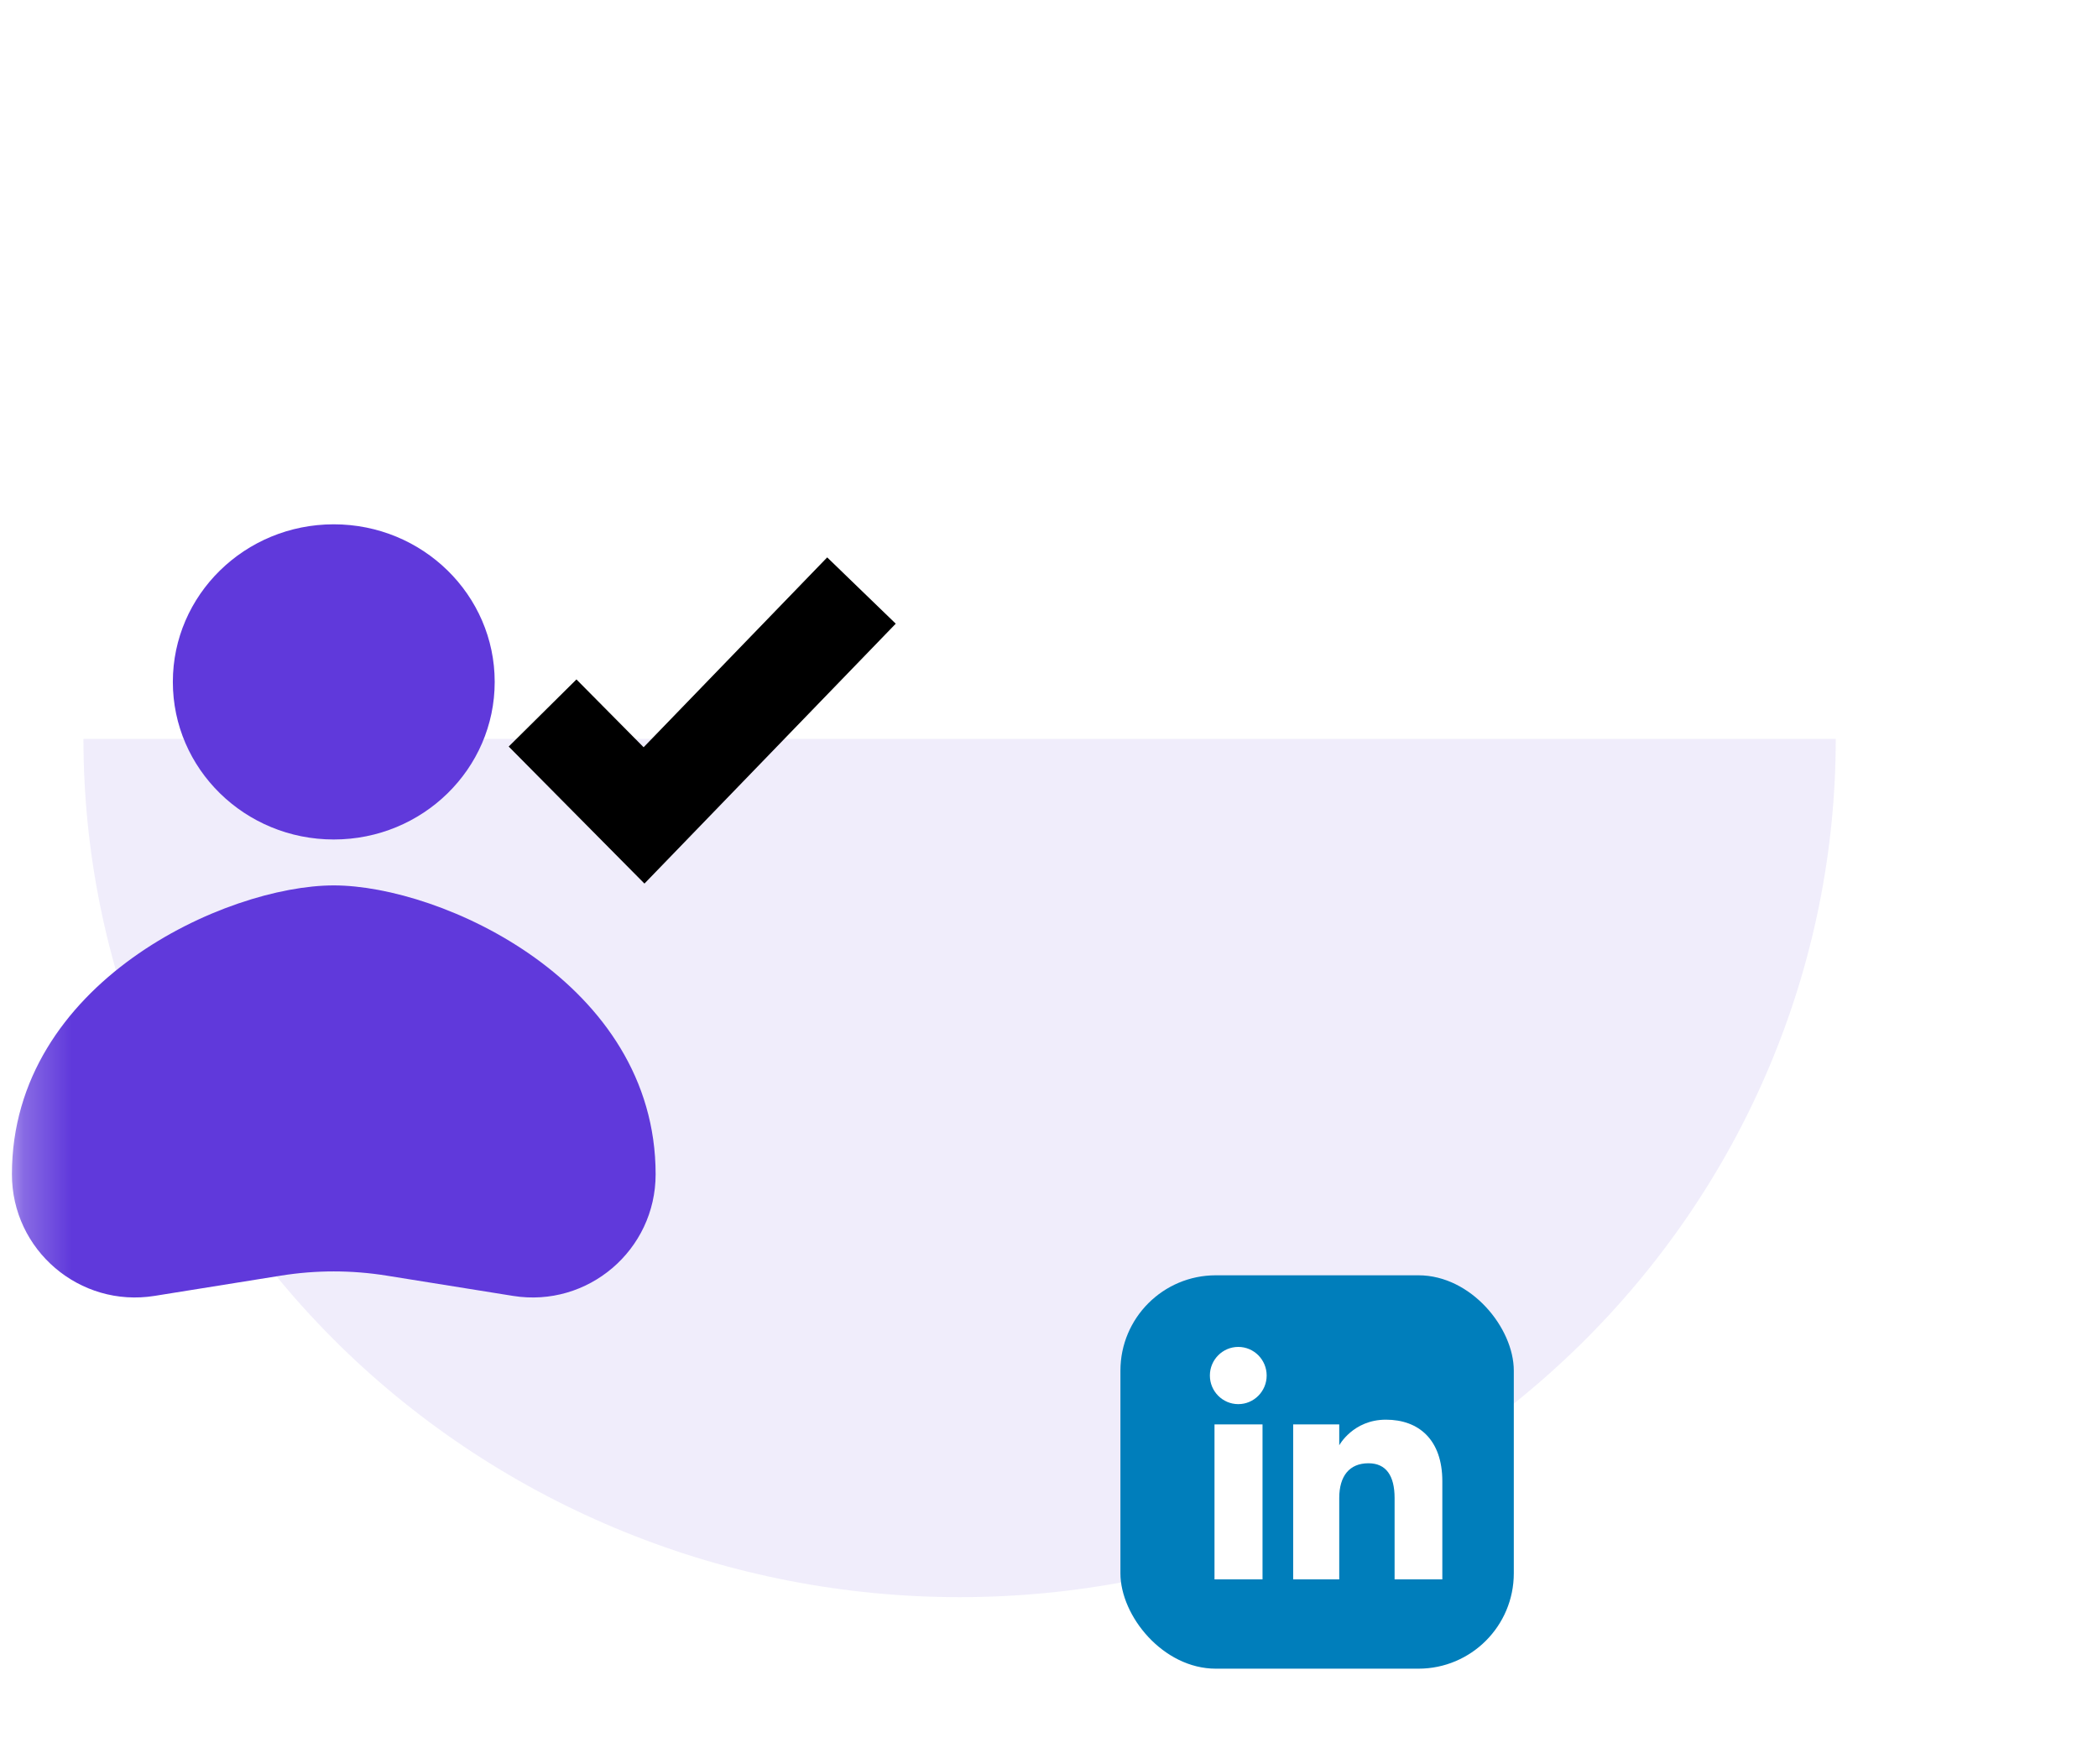 <svg width="44" height="37" viewBox="0 0 44 37" fill="none" xmlns="http://www.w3.org/2000/svg">
<mask id="mask0_1976_9703" style="mask-type:alpha" maskUnits="userSpaceOnUse" x="0" y="0" width="44" height="37">
<rect x="0.25" y="0.5" width="43.5" height="36" fill="#D9D9D9"/>
</mask>
<g mask="url(#mask0_1976_9703)">
<g filter="url(#filter0_f_1976_9703)">
<path d="M1.75 15.496C1.75 17.86 2.225 20.201 3.149 22.384C4.072 24.568 5.426 26.553 7.132 28.224C8.838 29.895 10.864 31.221 13.093 32.126C15.322 33.031 17.712 33.496 20.125 33.496C22.538 33.496 24.927 33.031 27.157 32.126C29.386 31.221 31.412 29.895 33.118 28.224C34.824 26.553 36.178 24.568 37.101 22.384C38.025 20.201 38.5 17.86 38.5 15.496L20.125 15.496L1.75 15.496Z" fill="#6039DB" fill-opacity="0.09"/>
</g>
<path d="M18.067 12.385L13.507 17.101L11.379 14.953" stroke="black" stroke-width="2"/>
<rect x="23.498" y="26.746" width="8.25" height="8.25" rx="2" fill="#007EBB"/>
<path fill-rule="evenodd" clip-rule="evenodd" d="M30.249 33.123H29.248V31.417C29.248 30.949 29.07 30.688 28.7 30.688C28.297 30.688 28.087 30.96 28.087 31.417V33.123H27.121V29.873H28.087V30.311C28.087 30.311 28.377 29.774 29.066 29.774C29.756 29.774 30.249 30.195 30.249 31.065V33.123ZM25.97 29.448C25.641 29.448 25.374 29.179 25.374 28.848C25.374 28.517 25.641 28.248 25.97 28.248C26.298 28.248 26.565 28.517 26.565 28.848C26.565 29.179 26.298 29.448 25.97 29.448ZM25.471 33.123H26.478V29.873H25.471V33.123Z" fill="white"/>
<path fill-rule="evenodd" clip-rule="evenodd" d="M10.375 14.301C10.375 16.127 8.864 17.606 7 17.606C5.136 17.606 3.625 16.127 3.625 14.301C3.625 12.476 5.136 10.996 7 10.996C8.864 10.996 10.375 12.476 10.375 14.301ZM0.25 24.628C0.25 20.599 4.747 18.569 7 18.569C9.253 18.569 13.75 20.599 13.75 24.628C13.75 26.218 12.328 27.43 10.759 27.178L8.109 26.753C7.374 26.635 6.626 26.635 5.891 26.753L3.241 27.178C1.672 27.43 0.25 26.218 0.25 24.628Z" fill="#6039DB"/>
</g>
<defs>
<filter id="filter0_f_1976_9703" x="-6.25" y="7.496" width="52.75" height="34" filterUnits="userSpaceOnUse" color-interpolation-filters="sRGB">
<feFlood flood-opacity="0" result="BackgroundImageFix"/>
<feBlend mode="normal" in="SourceGraphic" in2="BackgroundImageFix" result="shape"/>
<feGaussianBlur stdDeviation="4" result="effect1_foregroundBlur_1976_9703"/>
</filter>
</defs>
</svg>
